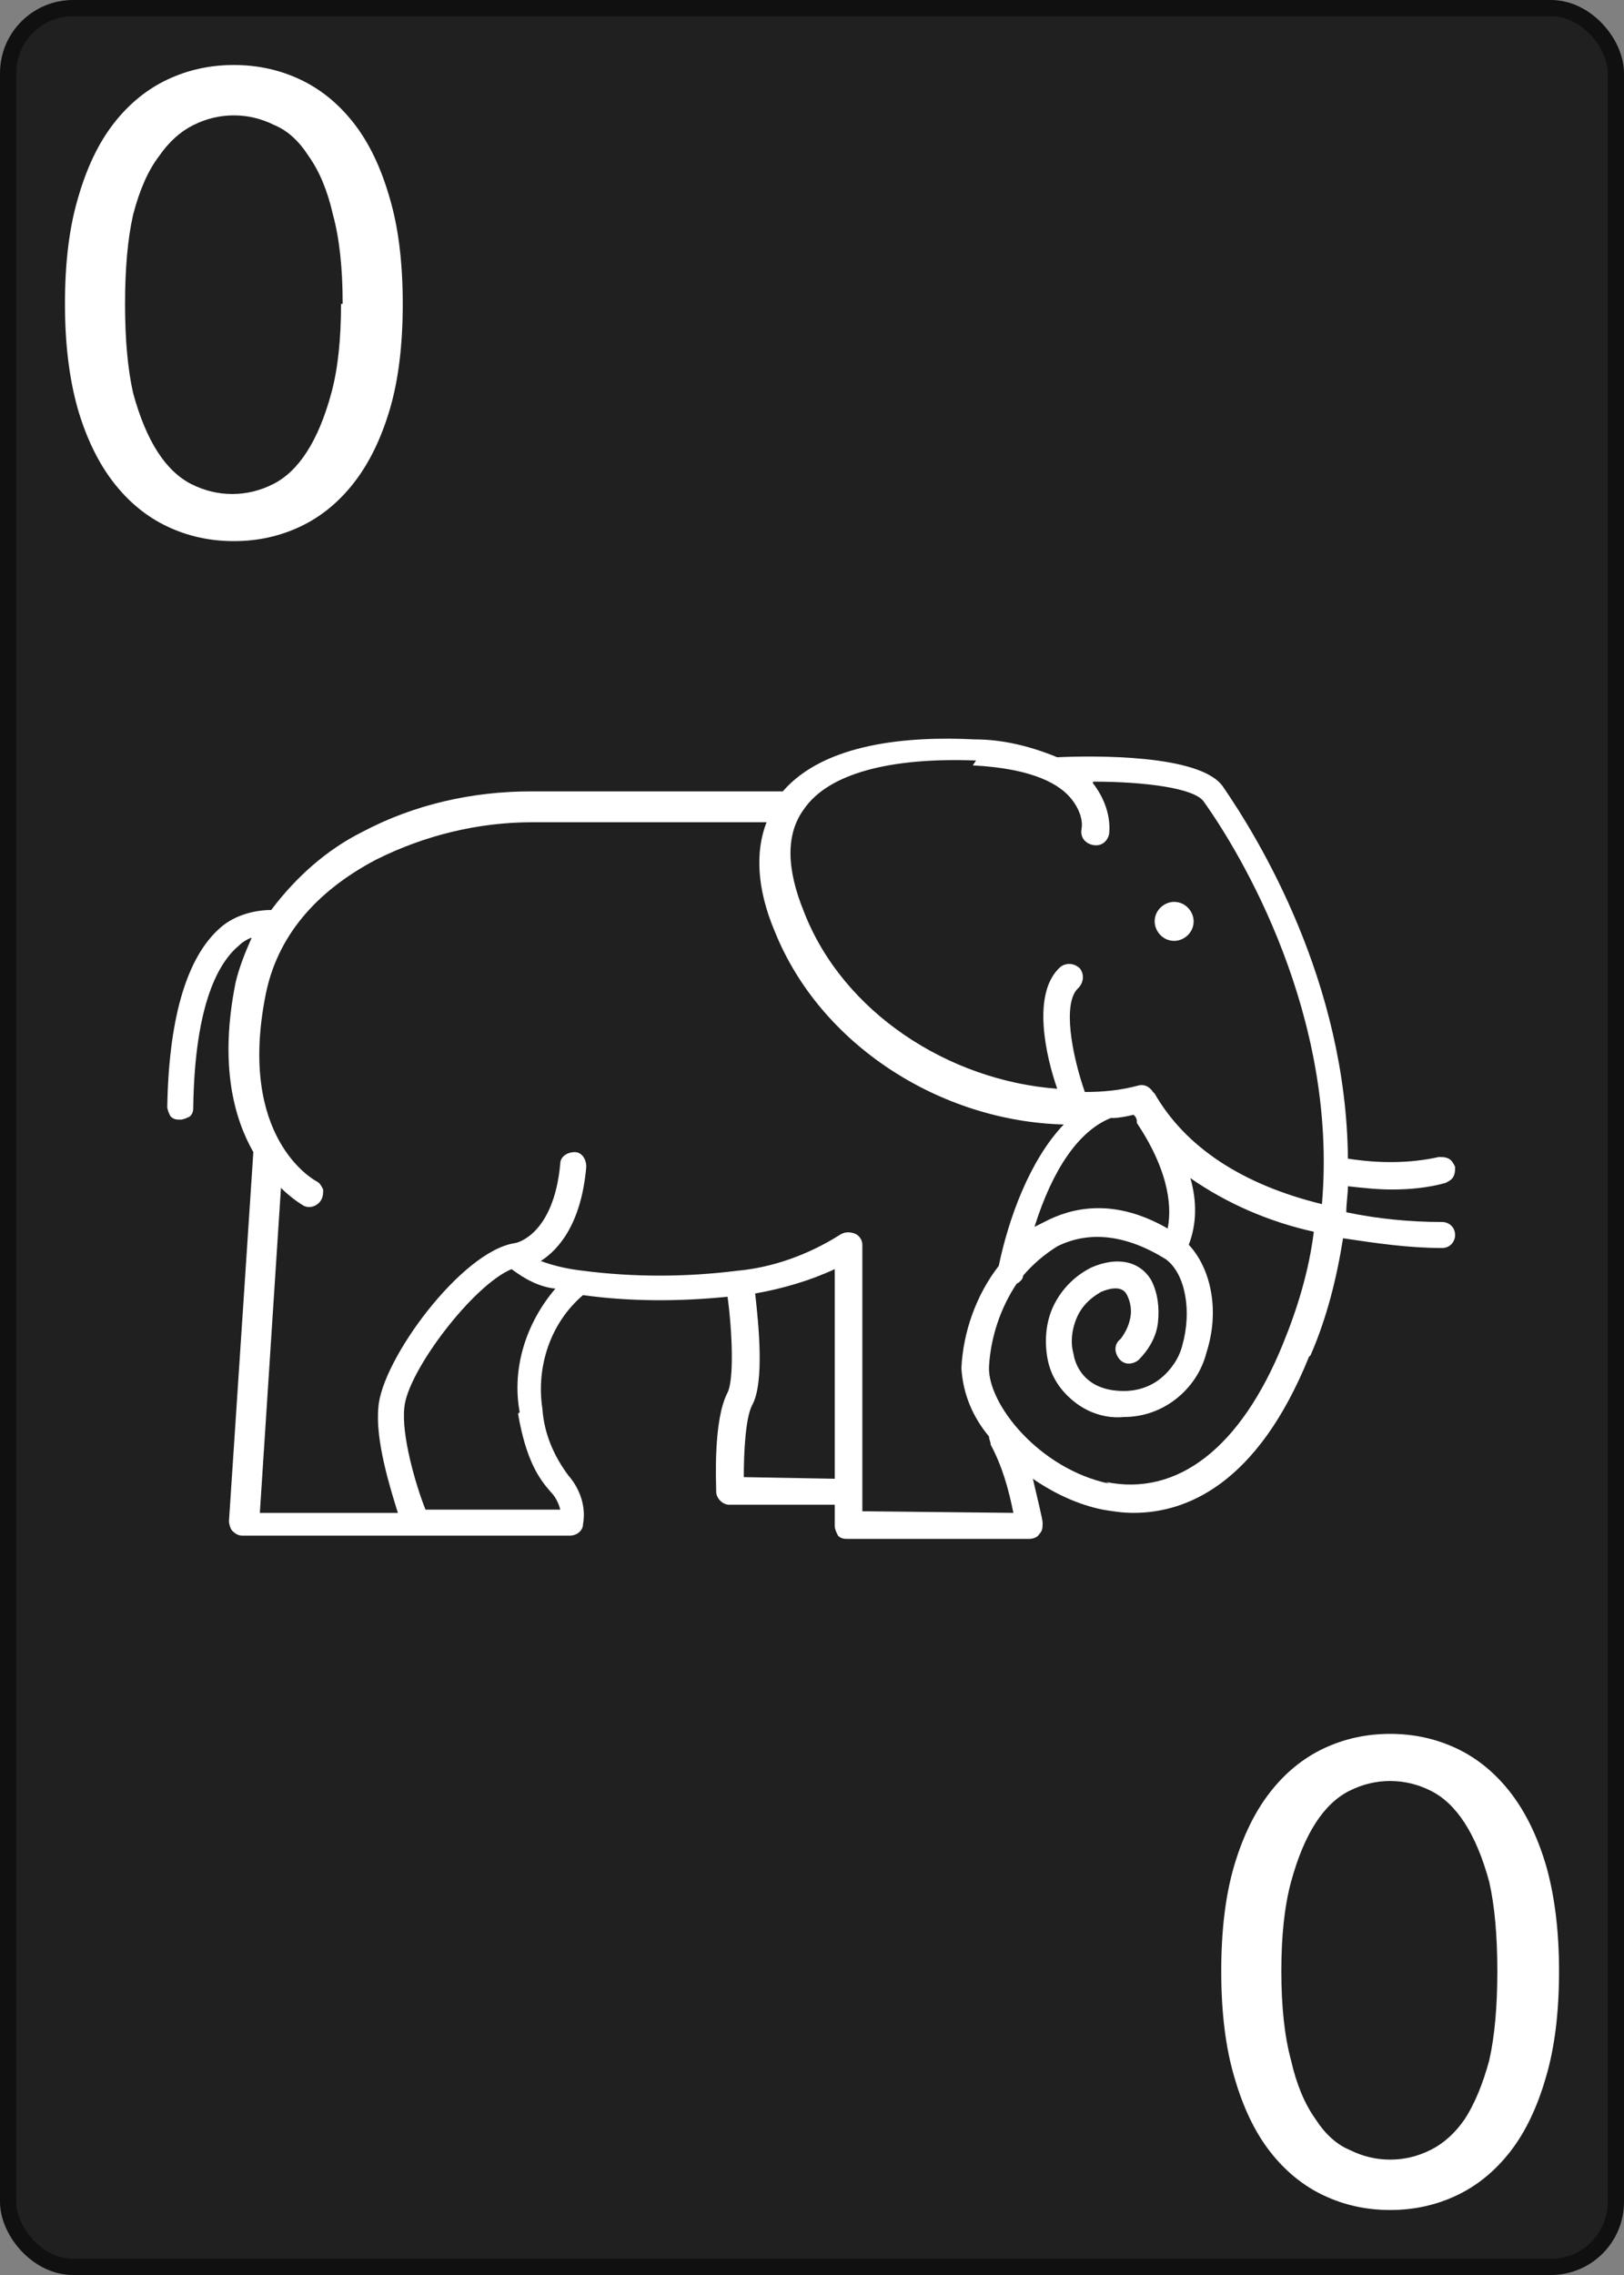 <svg
    xmlns="http://www.w3.org/2000/svg"
    width="100px"
    height="140px"
    viewbox="0 0 100 140"
>
    <rect width="100%" height="100%" fill="#808080" stroke="none"/>
    <rect
        x="0.5"
        y="0.5"
        width="99px"
        height="139px"
        rx="4px"
        ry="4px"
        style="fill:#202020;stroke-width:1px;stroke:#101010"
    />
    <g id="elephant">
        <path
            style="fill:#ffffff;stroke:none"
            d="m 73.5,56.7 c 0,0.7 -0.6,1.2 -1.2,1.2 -0.7,0 -1.2,-0.6 -1.2,-1.2 0,-0.7 0.6,-1.2 1.2,-1.2 0.7,0 1.2,0.6 1.2,1.2"
        />
        <path
            style="fill:#ffffff;stroke:none"
            d="m 80.7,83.4 c 1.0,-2.3 1.6,-4.7 2.0,-7.2 2.0,0.3 4.0,0.6 6.1,0.6 0.5,0 0.8,-0.4 0.8,-0.8 0,-0.5 -0.4,-0.8 -0.8,-0.8 -2.0,0 -4.0,-0.2 -5.9,-0.6 0,-0.6 0.1,-1.1 0.1,-1.6 0.9,0.1 1.8,0.2 2.7,0.2 1.1,0 2.2,-0.1 3.3,-0.4 0.2,-0.1 0.4,-0.2 0.5,-0.4 0.1,-0.2 0.1,-0.4 0.1,-0.6 -0.1,-0.2 -0.2,-0.4 -0.4,-0.5 -0.2,-0.1 -0.4,-0.1 -0.6,-0.1 -1.8,0.4 -3.7,0.4 -5.6,0.1 C 82.9,60.4 77.5,51.6 75.3,48.4 73.9,46.4 67.3,46.5 65.1,46.6 63.4,45.9 61.7,45.5 60.0,45.5 56.0,45.3 50.8,45.7 48.2,48.7 H 32.7 c -3.6,0 -7.2,0.8 -10.4,2.5 -2.2,1.1 -4.1,2.8 -5.6,4.8 -1.0,0 -2.1,0.3 -2.9,0.9 -2.2,1.7 -3.4,5.5 -3.5,11.2 0,0.2 0.1,0.4 0.2,0.6 0.2,0.2 0.4,0.2 0.6,0.2 0.2,0 0.4,-0.1 0.6,-0.2 0.2,-0.2 0.2,-0.4 0.2,-0.6 0.1,-6.4 1.6,-8.9 2.8,-9.9 0.2,-0.2 0.5,-0.4 0.8,-0.5 -0.4,0.9 -0.8,1.9 -1.0,2.8 -1.0,5.0 -0.1,8.3 1.1,10.4 l -1.5,22.7 c 0,0.2 0.1,0.5 0.2,0.6 0.2,0.2 0.4,0.3 0.6,0.3 h 20.2 c 0.4,0 0.8,-0.3 0.8,-0.7 0.2,-1.1 -0.2,-2.2 -0.9,-3.0 -0.9,-1.2 -1.5,-2.6 -1.6,-4.1 -0.4,-2.6 0.5,-5.3 2.5,-7.0 2.9,0.4 5.9,0.4 8.9,0.1 0.3,2.2 0.4,5.1 0,5.9 -0.9,1.7 -0.7,5.6 -0.7,6.1 h 0 c 0,0.4 0.4,0.8 0.8,0.8 h 6.5 v 1.3 c 0,0.2 0.1,0.4 0.2,0.6 0.2,0.2 0.4,0.2 0.6,0.2 h 11.2 c 0.2,0 0.5,-0.1 0.6,-0.3 0.2,-0.2 0.2,-0.4 0.2,-0.7 0,-0.2 -0.3,-1.4 -0.6,-2.7 1.3,0.9 2.8,1.6 4.3,1.9 0.6,0.1 1.2,0.2 1.9,0.2 3.2,0 7.6,-1.7 10.8,-9.6 z M 59.9,47.1 c 3.8,0.2 5.4,1.2 6.1,2.1 0.4,0.5 0.7,1.2 0.6,1.8 -0.1,0.5 0.2,0.9 0.7,1.0 0.5,0.1 0.9,-0.2 1.0,-0.7 0.1,-1.1 -0.3,-2.2 -1.0,-3.1 l 0,-0.1 c 3.2,0 6.2,0.4 6.8,1.2 2.3,3.2 8.3,13.2 7.3,24.8 -4.9,-1.2 -8.4,-3.5 -10.3,-6.8 l -0.1,-0.1 v 0 c -0.2,-0.3 -0.5,-0.5 -0.9,-0.4 -1.1,0.3 -2.2,0.4 -3.3,0.4 -0.8,-2.3 -1.4,-5.5 -0.4,-6.4 v 0 c 0.3,-0.3 0.4,-0.8 0.1,-1.2 -0.3,-0.3 -0.8,-0.4 -1.2,-0.1 -1.8,1.6 -0.9,5.5 -0.2,7.5 -6.7,-0.5 -13.2,-4.7 -15.6,-10.9 -1.1,-2.7 -1.1,-4.8 0,-6.3 1.5,-2.2 5.3,-3.2 10.6,-3.0 z m 8.6,21.7 c 0.4,0 0.9,-0.1 1.3,-0.2 0.1,0.1 0.2,0.2 0.2,0.4 v 0 c 0,0 0,0.1 0,0.1 2.2,3.3 2.1,5.5 1.9,6.5 -3.3,-1.9 -5.9,-1.3 -7.6,-0.4 -0.2,0.1 -0.4,0.2 -0.6,0.3 1.1,-3.5 2.7,-5.9 4.7,-6.7 z M 31.9,87.0 c 0.5,2.9 1.3,4.0 2.0,4.8 v 0 c 0.3,0.3 0.5,0.7 0.6,1.1 h -8.3 c -0.6,-1.5 -1.5,-4.6 -1.3,-6.3 0.2,-2.2 4.2,-7.5 6.6,-8.5 h 0 c 0.8,0.6 1.7,1.1 2.7,1.2 -1.8,2.1 -2.7,4.9 -2.2,7.6 z m 13.9,3.9 c 0,-1.5 0.1,-3.6 0.5,-4.4 0.8,-1.4 0.4,-5.1 0.2,-6.9 1.7,-0.3 3.4,-0.8 4.9,-1.5 v 12.9 z m 7.3,2.1 0,-16.4 c 0,-0.3 -0.2,-0.6 -0.5,-0.7 -0.3,-0.1 -0.6,-0.1 -0.9,0.1 -1.9,1.2 -4.1,2.0 -6.3,2.2 -3.2,0.4 -6.4,0.4 -9.5,0 -0.9,-0.1 -1.8,-0.3 -2.6,-0.6 1.1,-0.7 2.5,-2.3 2.8,-5.8 0,-0.5 -0.3,-0.9 -0.7,-0.9 -0.5,0 -0.9,0.3 -0.9,0.7 -0.4,4.4 -2.7,4.9 -2.8,4.9 -3.3,0.5 -8.2,7.2 -8.4,10.1 -0.2,2.0 0.7,4.9 1.2,6.5 h -8.5 l 1.3,-20.0 c 0.4,0.4 0.9,0.8 1.4,1.1 0.4,0.2 0.9,0 1.1,-0.4 0.1,-0.2 0.1,-0.4 0.1,-0.6 -0.1,-0.2 -0.2,-0.4 -0.4,-0.5 -0.2,-0.1 -4.9,-2.7 -3.14,-11.5 0.7,-3.5 3.0,-6.3 6.8,-8.3 h 0 c 3.0,-1.5 6.3,-2.3 9.6,-2.3 H 47.2 c -0.7,1.8 -0.6,4.1 0.5,6.7 2.8,7.0 10.2,11.7 17.8,11.9 -2.1,2.2 -3.4,5.8 -4.0,8.7 v 0 c -1.4,1.8 -2.2,4.1 -2.3,6.3 0.1,1.6 0.7,3.0 1.7,4.2 0,0.2 0.1,0.3 0.1,0.5 0.7,1.3 1.1,2.7 1.4,4.2 z m 15.2,-1.7 c -4.3,-0.9 -7.5,-4.9 -7.4,-7.2 l 0,0 c 0.1,-1.8 0.7,-3.6 1.7,-5.1 0.2,-0.1 0.4,-0.3 0.4,-0.5 0.6,-0.7 1.3,-1.3 2.1,-1.8 2.0,-1.0 4.3,-0.7 6.7,0.8 1.2,0.9 1.6,3.2 1.0,5.3 h 0 c -0.2,0.8 -0.7,1.5 -1.3,2.0 -0.6,0.5 -1.4,0.8 -2.3,0.8 -2.4,0 -3.0,-1.6 -3.1,-2.3 v 0 c -0.2,-0.7 -0.1,-1.5 0.2,-2.2 0.3,-0.7 0.8,-1.2 1.5,-1.6 1.2,-0.5 1.5,0 1.6,0.2 h 0 c 0.2,0.4 0.3,0.9 0.2,1.4 -0.1,0.5 -0.3,0.9 -0.6,1.3 -0.4,0.3 -0.4,0.8 -0.1,1.2 0.3,0.4 0.8,0.4 1.2,0.1 0.6,-0.6 1.1,-1.4 1.2,-2.3 0.1,-0.9 0,-1.8 -0.4,-2.6 -0.7,-1.2 -2.1,-1.5 -3.7,-0.8 v 0 c -1.0,0.5 -1.8,1.3 -2.3,2.3 -0.5,1.0 -0.6,2.2 -0.4,3.3 0.2,1.1 0.8,2.0 1.7,2.7 0.9,0.7 2.0,1.0 3.0,0.9 h 0 c 1.2,0 2.3,-0.4 3.2,-1.1 0.9,-0.7 1.6,-1.7 1.9,-2.9 0.8,-2.5 0.3,-5.1 -1.1,-6.6 0.5,-1.3 0.5,-2.7 0.1,-4.1 2.3,1.6 4.9,2.7 7.6,3.3 -0.3,2.4 -1.0,4.7 -1.9,6.9 -2.6,6.4 -6.5,9.4 -10.9,8.5 z"
        />
    </g>
    <path
        id="number-top-left"
        style="fill:#ffffff;stroke:none"
        d="m 24.8,18.7 q 0,3.8 -0.8,6.5 -0.8,2.7 -2.2,4.5 -1.4,1.8 -3.3,2.7 -1.9,0.9 -4.1,0.9 -2.2,0 -4.1,-0.9 Q 8.4,31.5 7,29.7 5.6,27.9 4.8,25.2 4,22.4 4,18.7 4,14.9 4.8,12.2 5.6,9.4 7,7.6 8.4,5.8 10.3,4.9 12.2,4 14.4,4 q 2.2,0 4.1,0.9 1.9,0.9 3.3,2.7 1.4,1.8 2.2,4.6 0.8,2.7 0.8,6.5 z m -3.7,0 q 0,-3.3 -0.6,-5.5 Q 20,11 19.0,9.6 18.1,8.2 16.9,7.7 15.7,7.1 14.4,7.1 q -1.3,0 -2.5,0.6 -1.2,0.6 -2.1,1.9 -1,1.3 -1.6,3.6 -0.5,2.2 -0.5,5.5 0,3.3 0.5,5.5 0.6,2.2 1.5,3.6 0.9,1.4 2.1,2 1.2,0.6 2.5,0.6 1.3,0 2.5,-0.6 1.2,-0.6 2.1,-2 0.9,-1.4 1.5,-3.6 Q 21.0,22.0 21.0,18.7 Z"
    />
    <path
        id="number-bottom-right"
        style="fill:#ffffff;stroke:none"
        d="m 75.2,121.3 q 0,-3.8 0.8,-6.5 0.8,-2.7 2.2,-4.5 1.4,-1.8 3.3,-2.7 1.9,-0.9 4.1,-0.9 2.2,0 4.1,0.9 1.9,0.9 3.3,2.7 1.4,1.8 2.2,4.5 0.8,2.8 0.8,6.5 0,3.8 -0.8,6.5 -0.8,2.8 -2.2,4.6 -1.4,1.8 -3.3,2.7 -1.9,0.9 -4.1,0.9 -2.2,0 -4.1,-0.9 -1.9,-0.9 -3.3,-2.7 -1.4,-1.8 -2.2,-4.6 -0.8,-2.7 -0.8,-6.5 z m 3.7,0 q 0,3.3 0.6,5.5 0.5,2.2 1.5,3.6 0.9,1.4 2.1,1.9 1.2,0.6 2.5,0.6 1.3,0 2.5,-0.6 1.2,-0.6 2.1,-1.9 0.9,-1.4 1.5,-3.6 0.5,-2.2 0.5,-5.5 0,-3.3 -0.5,-5.5 -0.6,-2.2 -1.5,-3.6 -0.9,-1.4 -2.1,-2 -1.2,-0.6 -2.5,-0.6 -1.3,0 -2.5,0.6 -1.2,0.6 -2.1,2 -0.9,1.4 -1.5,3.6 -0.6,2.2 -0.6,5.5 z"
    />
</svg>
